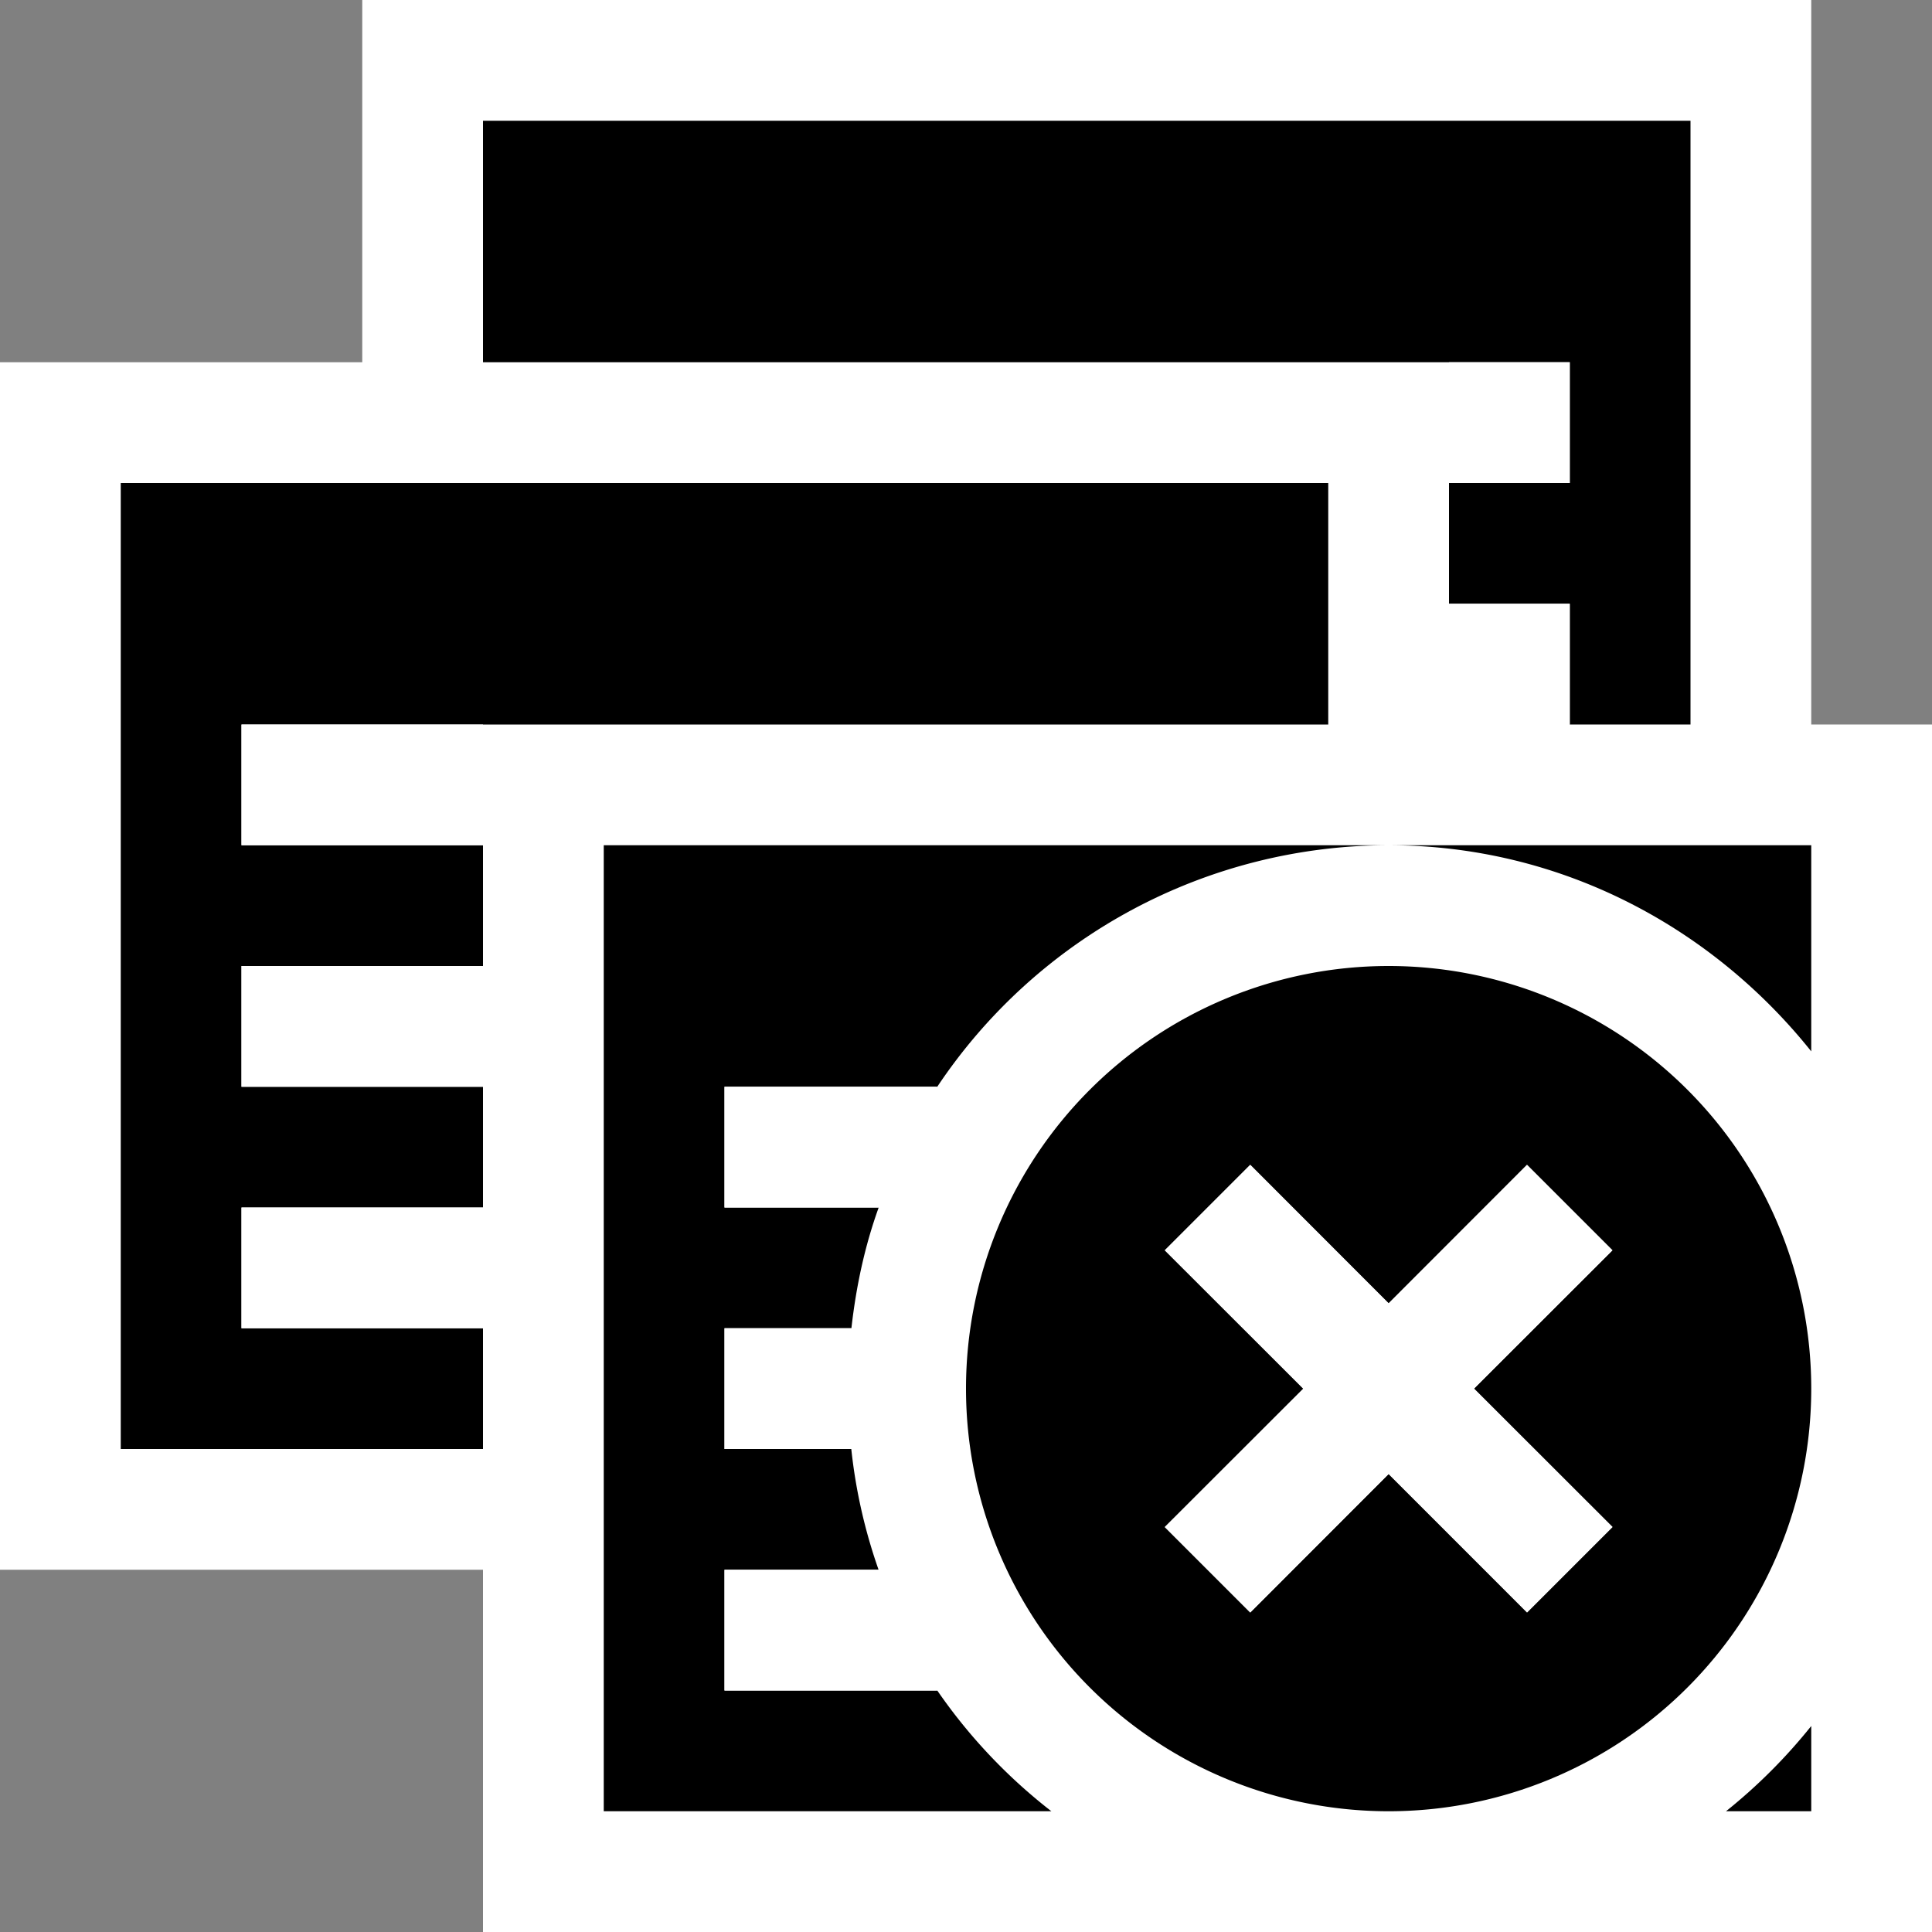 <svg xmlns="http://www.w3.org/2000/svg" viewBox="0 0 16 16"><rect x="0" y="0" width="16" height="16" fill="#808080" stroke="none"/><style>.st0{fill:white}.st1{fill:black}.st2{fill:white}.st3{fill:black}.st4{fill:white}</style><path class="st0" d="M15 6V0H3v3H0v10h4v3h12V6z" id="outline"/><g id="icon_x5F_bg"><path class="st1" d="M13 4h-1v1h1v1h1V1H4v2h9z"/><path class="st1" d="M2 6h9V4H1v8h3v-1H2v-1h2V9H2V8h2V7H2zM15 15v-.706a4.532 4.532 0 0 1-.706.706H15zM11.5 7c1.421 0 2.675.675 3.5 1.707V7h-3.5z"/><path class="st1" d="M5 15h3.707a4.485 4.485 0 0 1-.945-1H6v-1h1.276a4.419 4.419 0 0 1-.226-1H6v-1h1.051c.039-.347.111-.682.226-1H6V9h1.762A4.496 4.496 0 0 1 11.5 7H5v8z"/></g><g id="icon_x5F_fg"><path class="st2" d="M2 6h2v1H2zM2 8h2v1H2zM2 10h2v1H2zM12 3h1v1h-1zM12 5h1v1h-1zM6 10h1.276c.126-.354.28-.693.485-1H6v1zM7 11.5c0-.171.031-.334.051-.5H6v1h1.051c-.02-.166-.051-.329-.051-.5zM6 13v1h1.762a4.512 4.512 0 0 1-.485-1H6z"/></g><path class="st3" d="M11.5 8a3.5 3.5 0 1 0 0 7 3.5 3.5 0 0 0 0-7zm1.854 4.646l-.707.707-1.147-1.146-1.146 1.147-.707-.707 1.147-1.146-1.147-1.146.707-.707 1.146 1.147 1.146-1.147.707.707-1.146 1.145 1.147 1.146z" id="not_x5F_bg"/><path class="st4" d="M13.354 10.354l-.708-.708-1.146 1.147-1.146-1.147-.708.708 1.147 1.146-1.147 1.146.708.708 1.146-1.147 1.146 1.147.708-.708-1.147-1.146z" id="not_x5F_fg"/></svg>
